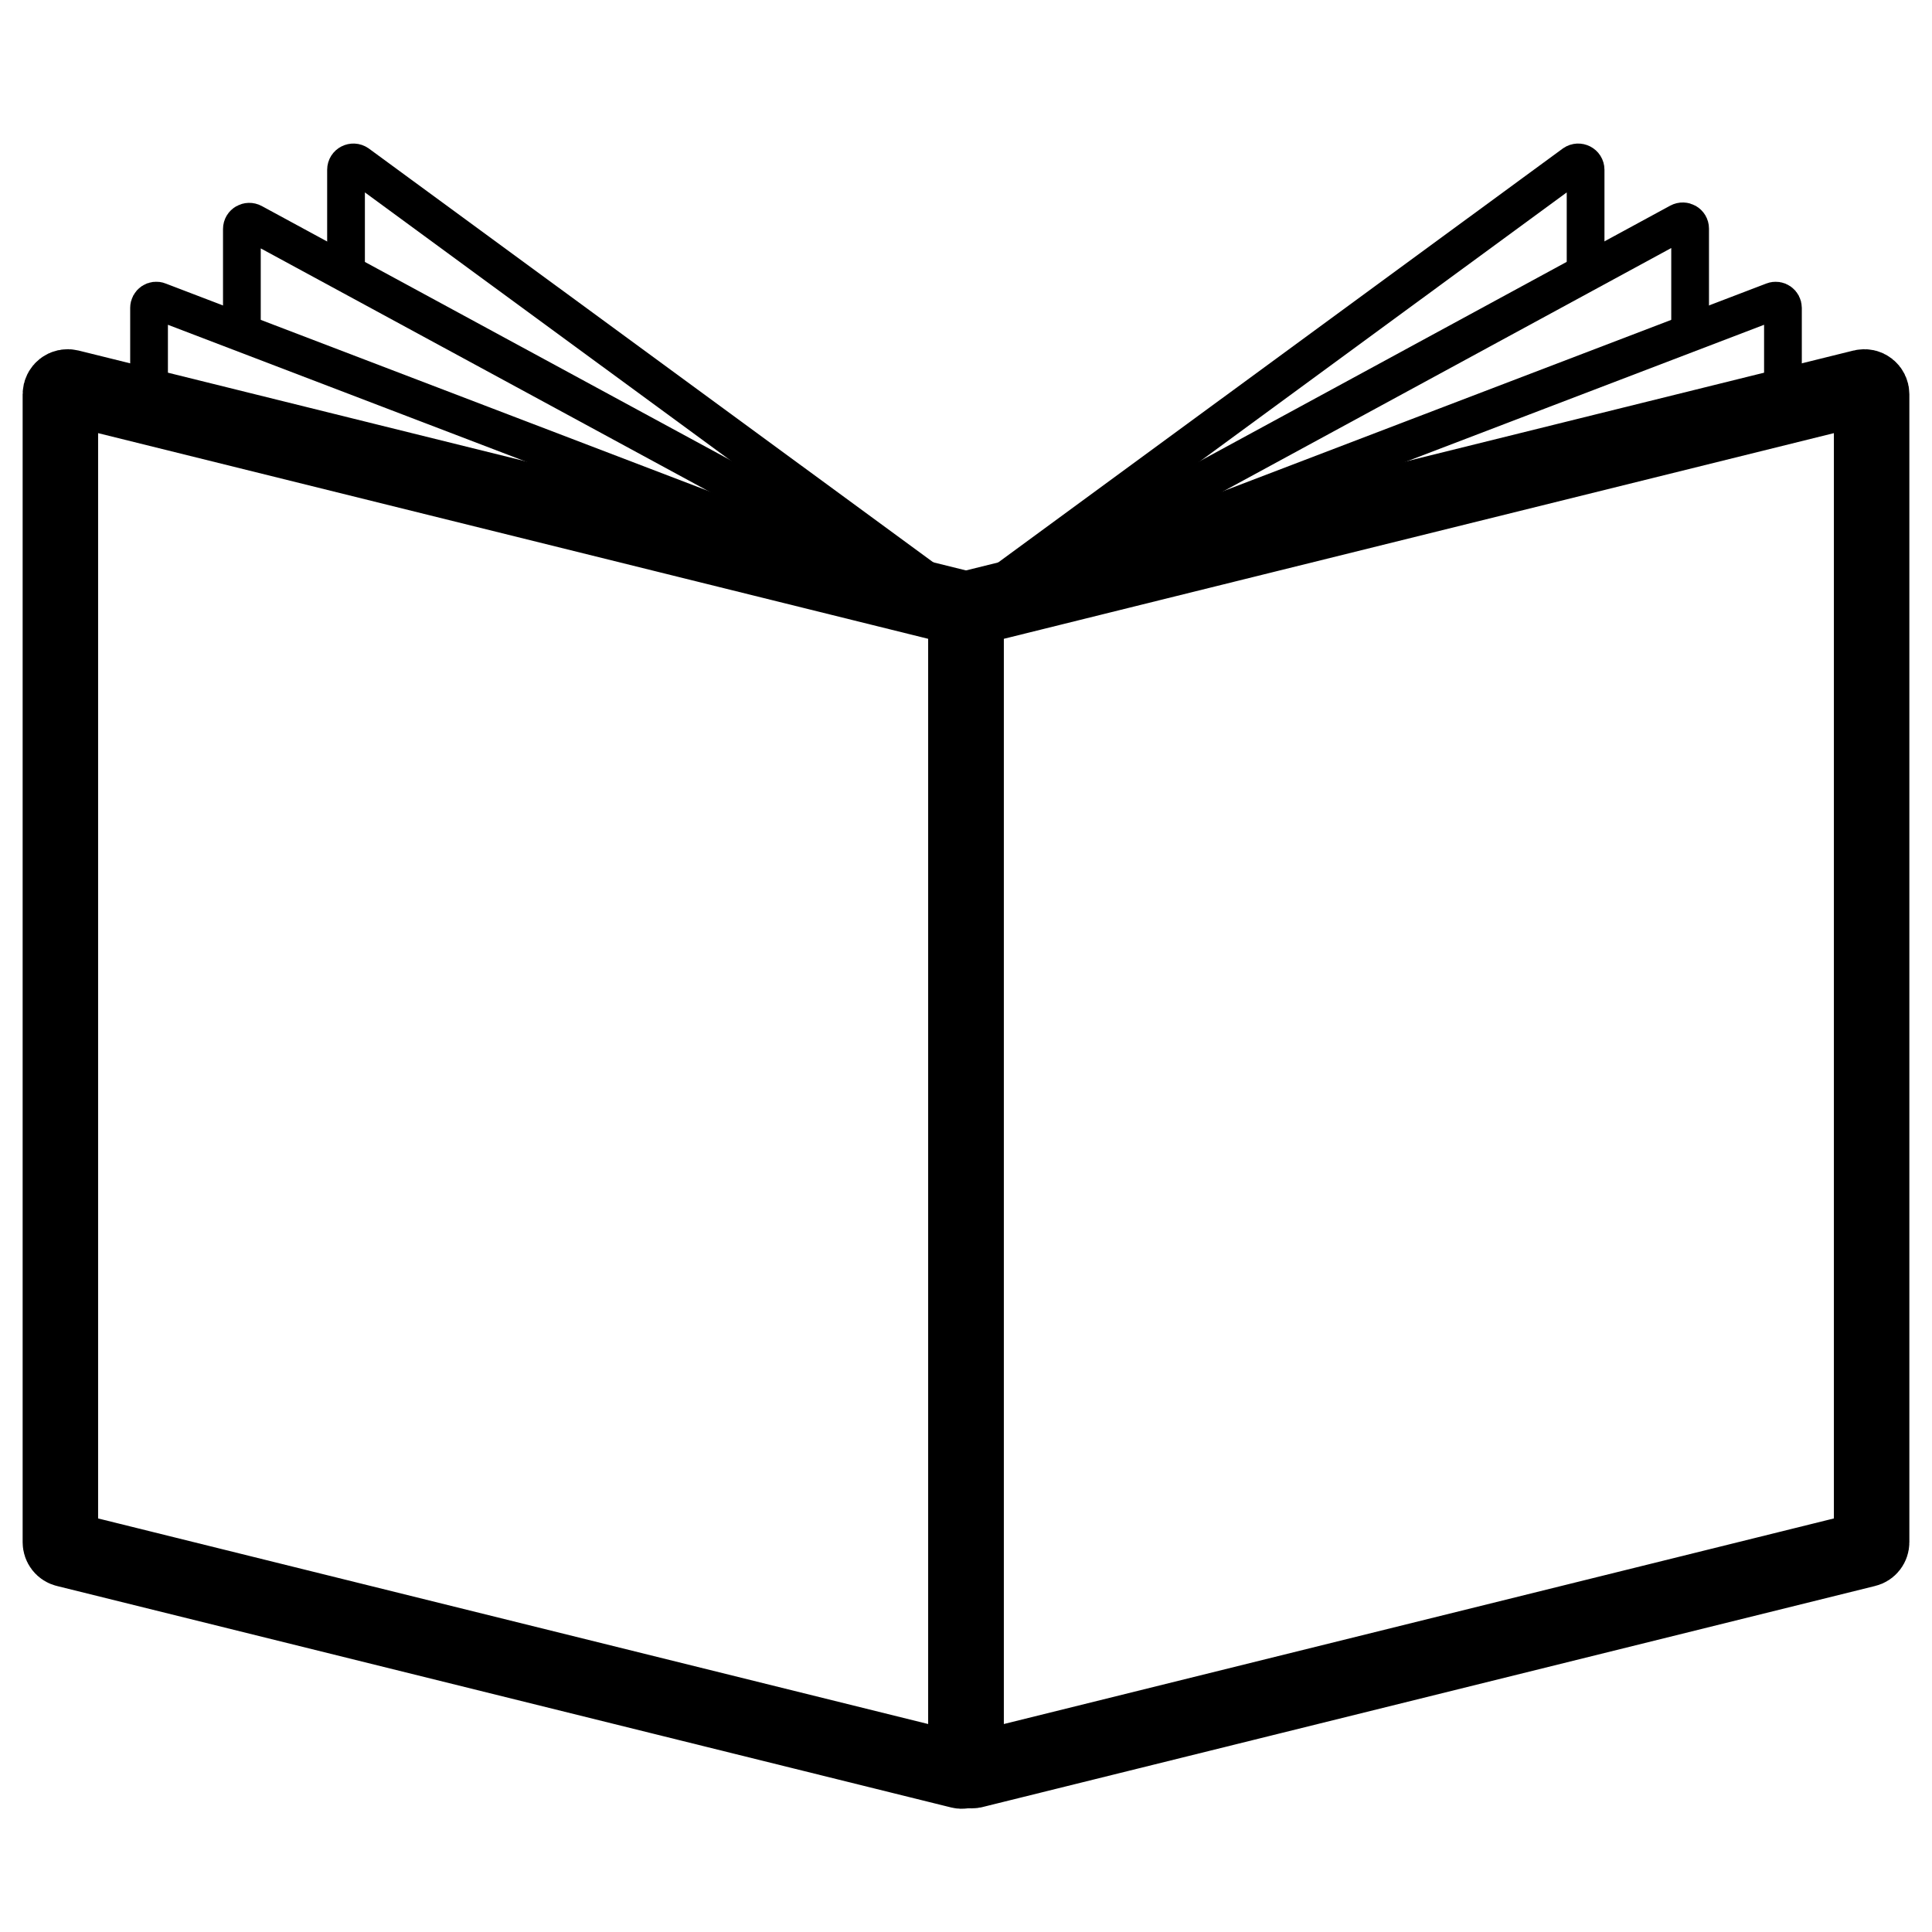 <?xml version="1.0" ?>
<!DOCTYPE svg  PUBLIC '-//W3C//DTD SVG 1.1//EN'  'http://www.w3.org/Graphics/SVG/1.1/DTD/svg11.dtd'>
<svg enable-background="new 0 0 512 512" id="Layer_1" version="1.1" viewBox="0 0 512 512" xml:space="preserve" xmlns="http://www.w3.org/2000/svg" xmlns:xlink="http://www.w3.org/1999/xlink"><g>
	<g>
		<g>
			<path d="     M39.5,107.4V81.6c0-1.4,1.4-2.3,2.6-1.8l213.2,81.5c0.4,0.2,0.9,0.2,1.4,0l213.2-81.5c1.3-0.5,2.6,0.5,2.6,1.8v25.8" fill="none" stroke="#000000" stroke-linecap="round" stroke-linejoin="round" stroke-miterlimit="10" stroke-width="10"/></g>
			<g>
				<path d="     M64.1,87V60.7c0-1.5,1.6-2.4,2.9-1.7L255.1,161c0.6,0.3,1.3,0.3,1.9,0L445,58.9c1.3-0.7,2.9,0.2,2.9,1.7V87" fill="none" stroke="#000000" stroke-linecap="round" stroke-linejoin="round" stroke-miterlimit="10" stroke-width="10"/>
			</g>
			<g>
				<path d="     M91.7,70.9V45c0-1.6,1.8-2.5,3.1-1.6l160,117.3c0.7,0.5,1.6,0.5,2.3,0l160-117.3c1.3-0.9,3.1,0,3.1,1.6v26.1" fill="none" stroke="#000000" stroke-linecap="round" stroke-linejoin="round" stroke-miterlimit="10" stroke-width="10"/>
			</g>
			<path d="    M494.5,410.6l-236.6,58.6c-1,0.2-1.9-0.5-1.9-1.5V163c0-0.9,0.6-1.7,1.5-1.9l236.1-58.5c1.2-0.3,2.4,0.6,2.4,1.9v304.2    C496,409.6,495.4,410.4,494.5,410.6z" fill="none" stroke="#000000" stroke-linecap="round" stroke-linejoin="round" stroke-miterlimit="10" stroke-width="20"/>
			<path d="    M254.5,469.3l-237-58.7c-0.9-0.2-1.5-1-1.5-1.9V104.5c0-1.3,1.2-2.2,2.4-1.9l236.1,58.5c0.9,0.2,1.5,1,1.5,1.9v305.1    C256,469,255.3,469.5,254.5,469.3z" fill="none" stroke="#000000" stroke-linecap="round" stroke-linejoin="round" stroke-miterlimit="10" stroke-width="20"/>
		</g>

	</g>
</svg>